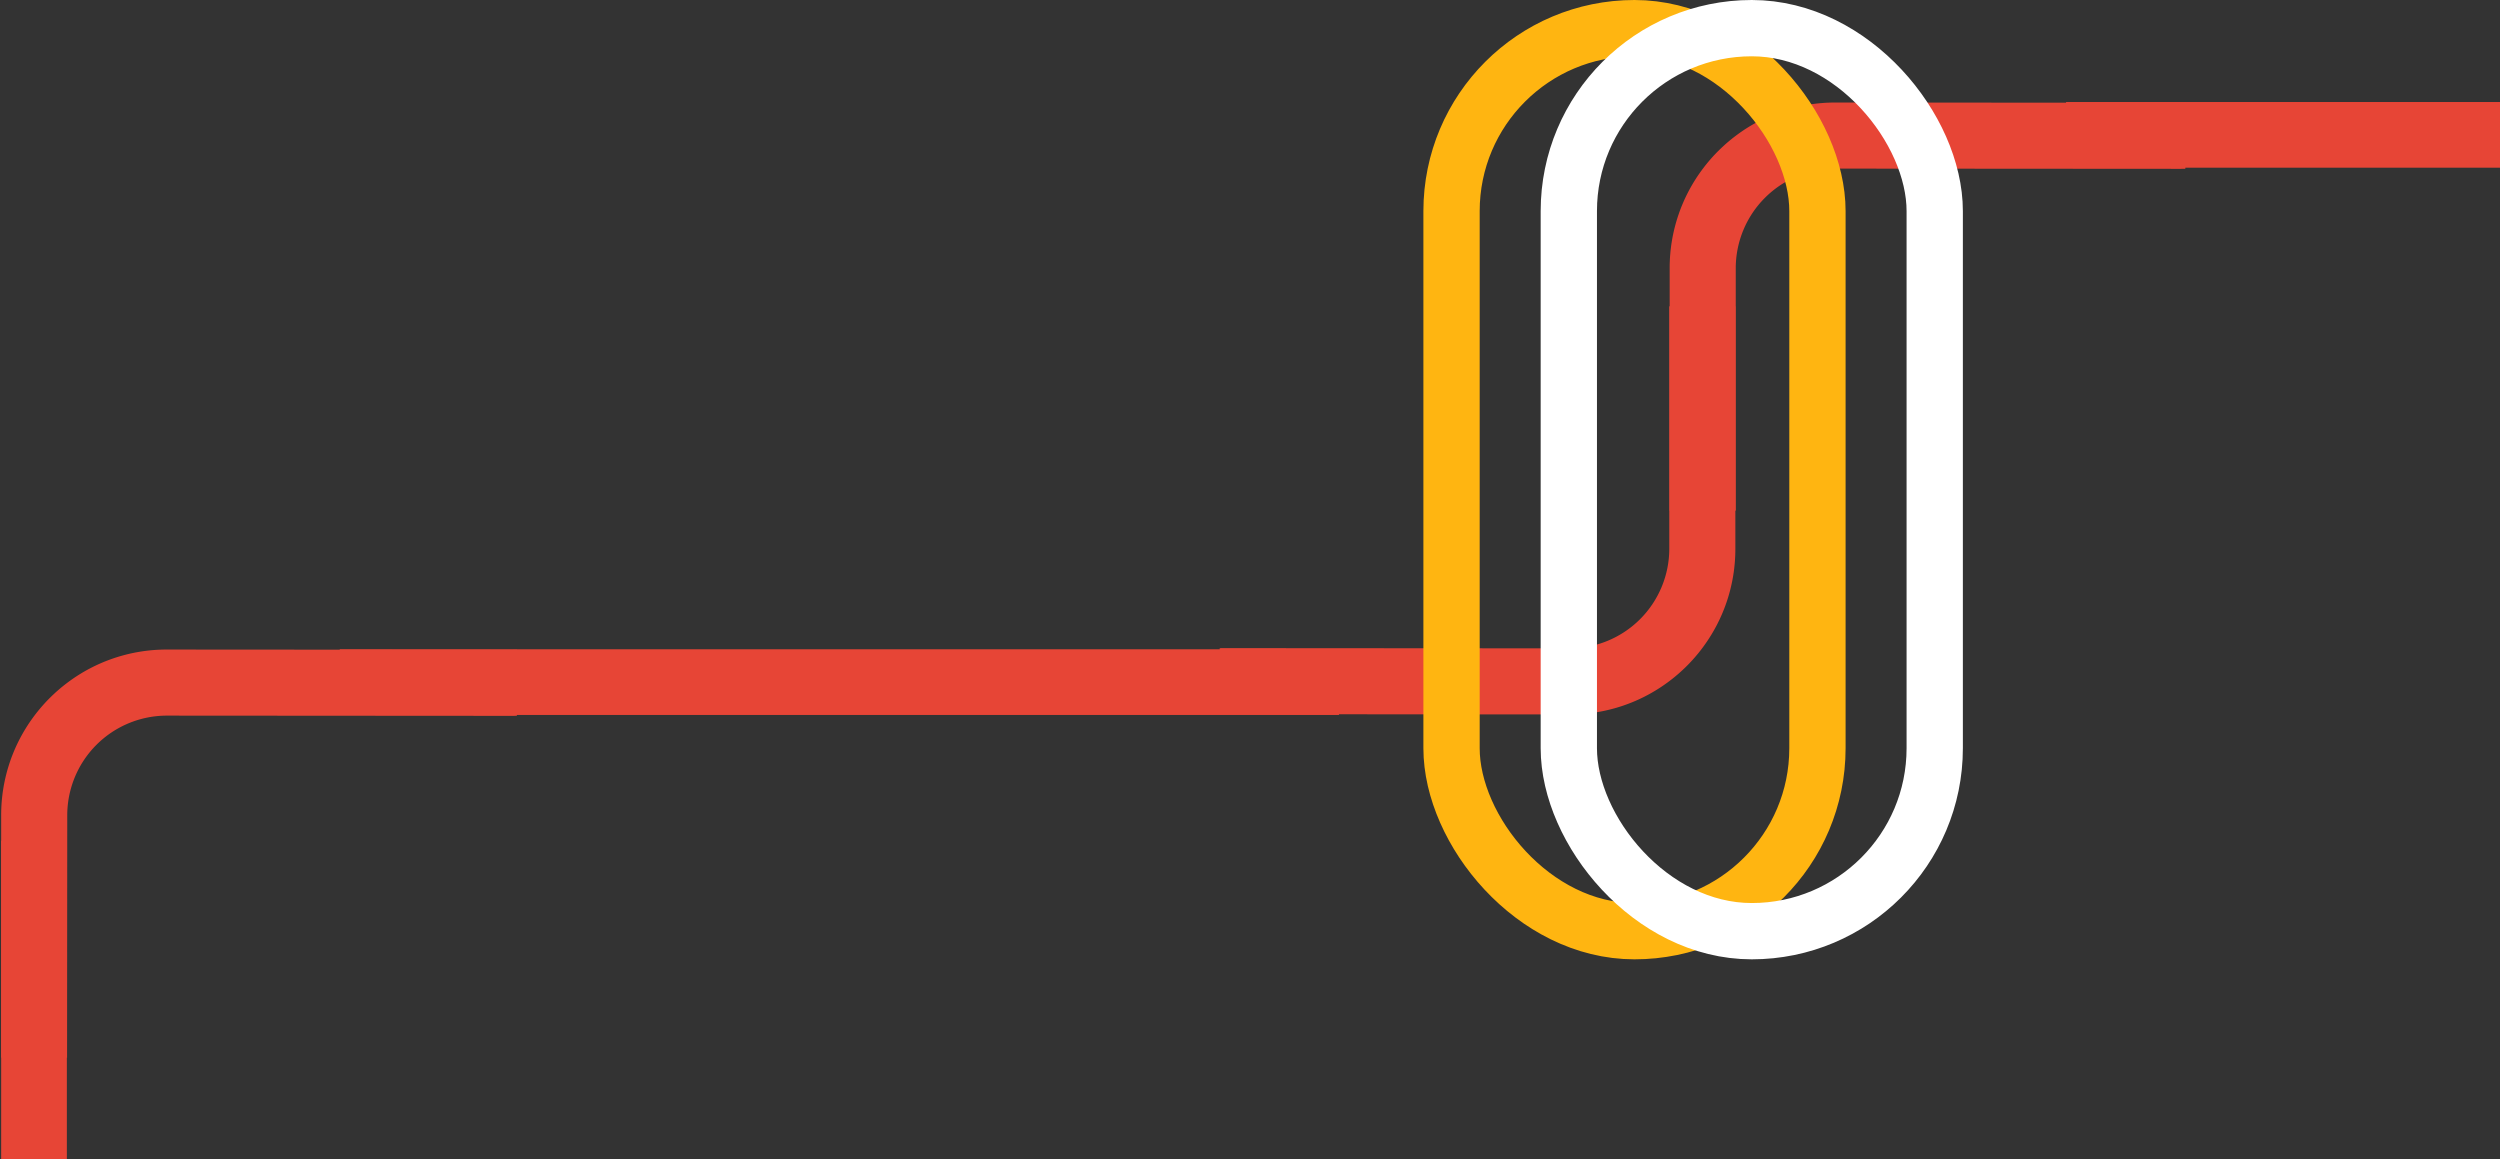 <svg xmlns="http://www.w3.org/2000/svg" width="1065.85" height="494.202" viewBox="0 0 1065.85 494.202">
  <rect x="0" y="0" width="1065.85" height="494.202" fill="#333333" stroke="none"/>
  <g id="Groupe_445" data-name="Groupe 445" transform="translate(-300.15 -121)">
    <g id="Groupe_421" data-name="Groupe 421" transform="translate(1904 -166.294) rotate(90)">
      <path id="Soustraction_109" data-name="Soustraction 109" d="M-5876.288,13361.349h-103.371a70.524,70.524,0,0,1-22.769-3.749,70.329,70.329,0,0,1-19.684-10.432,70.592,70.592,0,0,1-13.99-13.99,70.236,70.236,0,0,1-10.432-19.684,70.489,70.489,0,0,1-3.749-22.769l.1-147.107c0-.7-.018-1.417-.052-2.119h28.192c.021.732.031,1.445.031,2.119l-.1,147.107a42.5,42.5,0,0,0,42.452,42.452h103.371v28.17Z" transform="translate(6381.289 -12469.346)" fill="#e74536" stroke="rgba(0,0,0,0)" stroke-miterlimit="10" stroke-width="1"/>
      <rect id="Rectangle_854" data-name="Rectangle 854" width="28" height="185" transform="translate(330.786 538)" fill="#e74536"/>
    </g>
    <g id="Groupe_422" data-name="Groupe 422" transform="translate(148 756.6) rotate(-90)">
      <path id="Soustraction_109-2" data-name="Soustraction 109" d="M-5876.288,13361.349h-103.371a70.524,70.524,0,0,1-22.769-3.749,70.329,70.329,0,0,1-19.684-10.432,70.592,70.592,0,0,1-13.99-13.99,70.236,70.236,0,0,1-10.432-19.684,70.489,70.489,0,0,1-3.749-22.769l.1-147.107c0-.7-.018-1.417-.052-2.119h28.192c.021.732.031,1.445.031,2.119l-.1,147.107a42.5,42.5,0,0,0,42.452,42.452h103.371v28.17Z" transform="translate(6381.289 -12469.346)" fill="#e74536" stroke="rgba(0,0,0,0)" stroke-miterlimit="10" stroke-width="1"/>
      <rect id="Rectangle_854-2" data-name="Rectangle 854" width="28" height="426" transform="translate(330.786 297)" fill="#e74536"/>
    </g>
    <path id="Soustraction_123" data-name="Soustraction 123" d="M-5876.288,13361.349h-103.371a70.524,70.524,0,0,1-22.769-3.749,70.329,70.329,0,0,1-19.684-10.432,70.592,70.592,0,0,1-13.99-13.99,70.236,70.236,0,0,1-10.432-19.684,70.489,70.489,0,0,1-3.749-22.769l.1-147.107c0-.7-.018-1.417-.052-2.119h28.192c.021.732.031,1.445.031,2.119l-.1,147.107a42.5,42.5,0,0,0,42.452,42.452l103.371.077v28.093Z" transform="translate(13661.999 6448.211) rotate(90)" fill="#e74536" stroke="rgba(0,0,0,0)" stroke-miterlimit="10" stroke-width="1"/>
    <rect id="Rectangle_918" data-name="Rectangle 918" width="28" height="135.779" transform="translate(328.65 615.202) rotate(180)" fill="#e74536"/>
    <g id="Groupe_264" data-name="Groupe 264" transform="translate(358 32)">
      <g id="Rectangle_833" data-name="Rectangle 833" transform="translate(549 89)" fill="none" stroke="#ffb511" stroke-width="24">
        <rect width="180" height="409" rx="90" stroke="none"/>
        <rect x="12" y="12" width="156" height="385" rx="78" fill="none"/>
      </g>
      <g id="Rectangle_834" data-name="Rectangle 834" transform="translate(599 89)" fill="none" stroke="#fff" stroke-width="24">
        <rect width="180" height="409" rx="90" stroke="none"/>
        <rect x="12" y="12" width="156" height="385" rx="78" fill="none"/>
      </g>
    </g>
  </g>
</svg>
